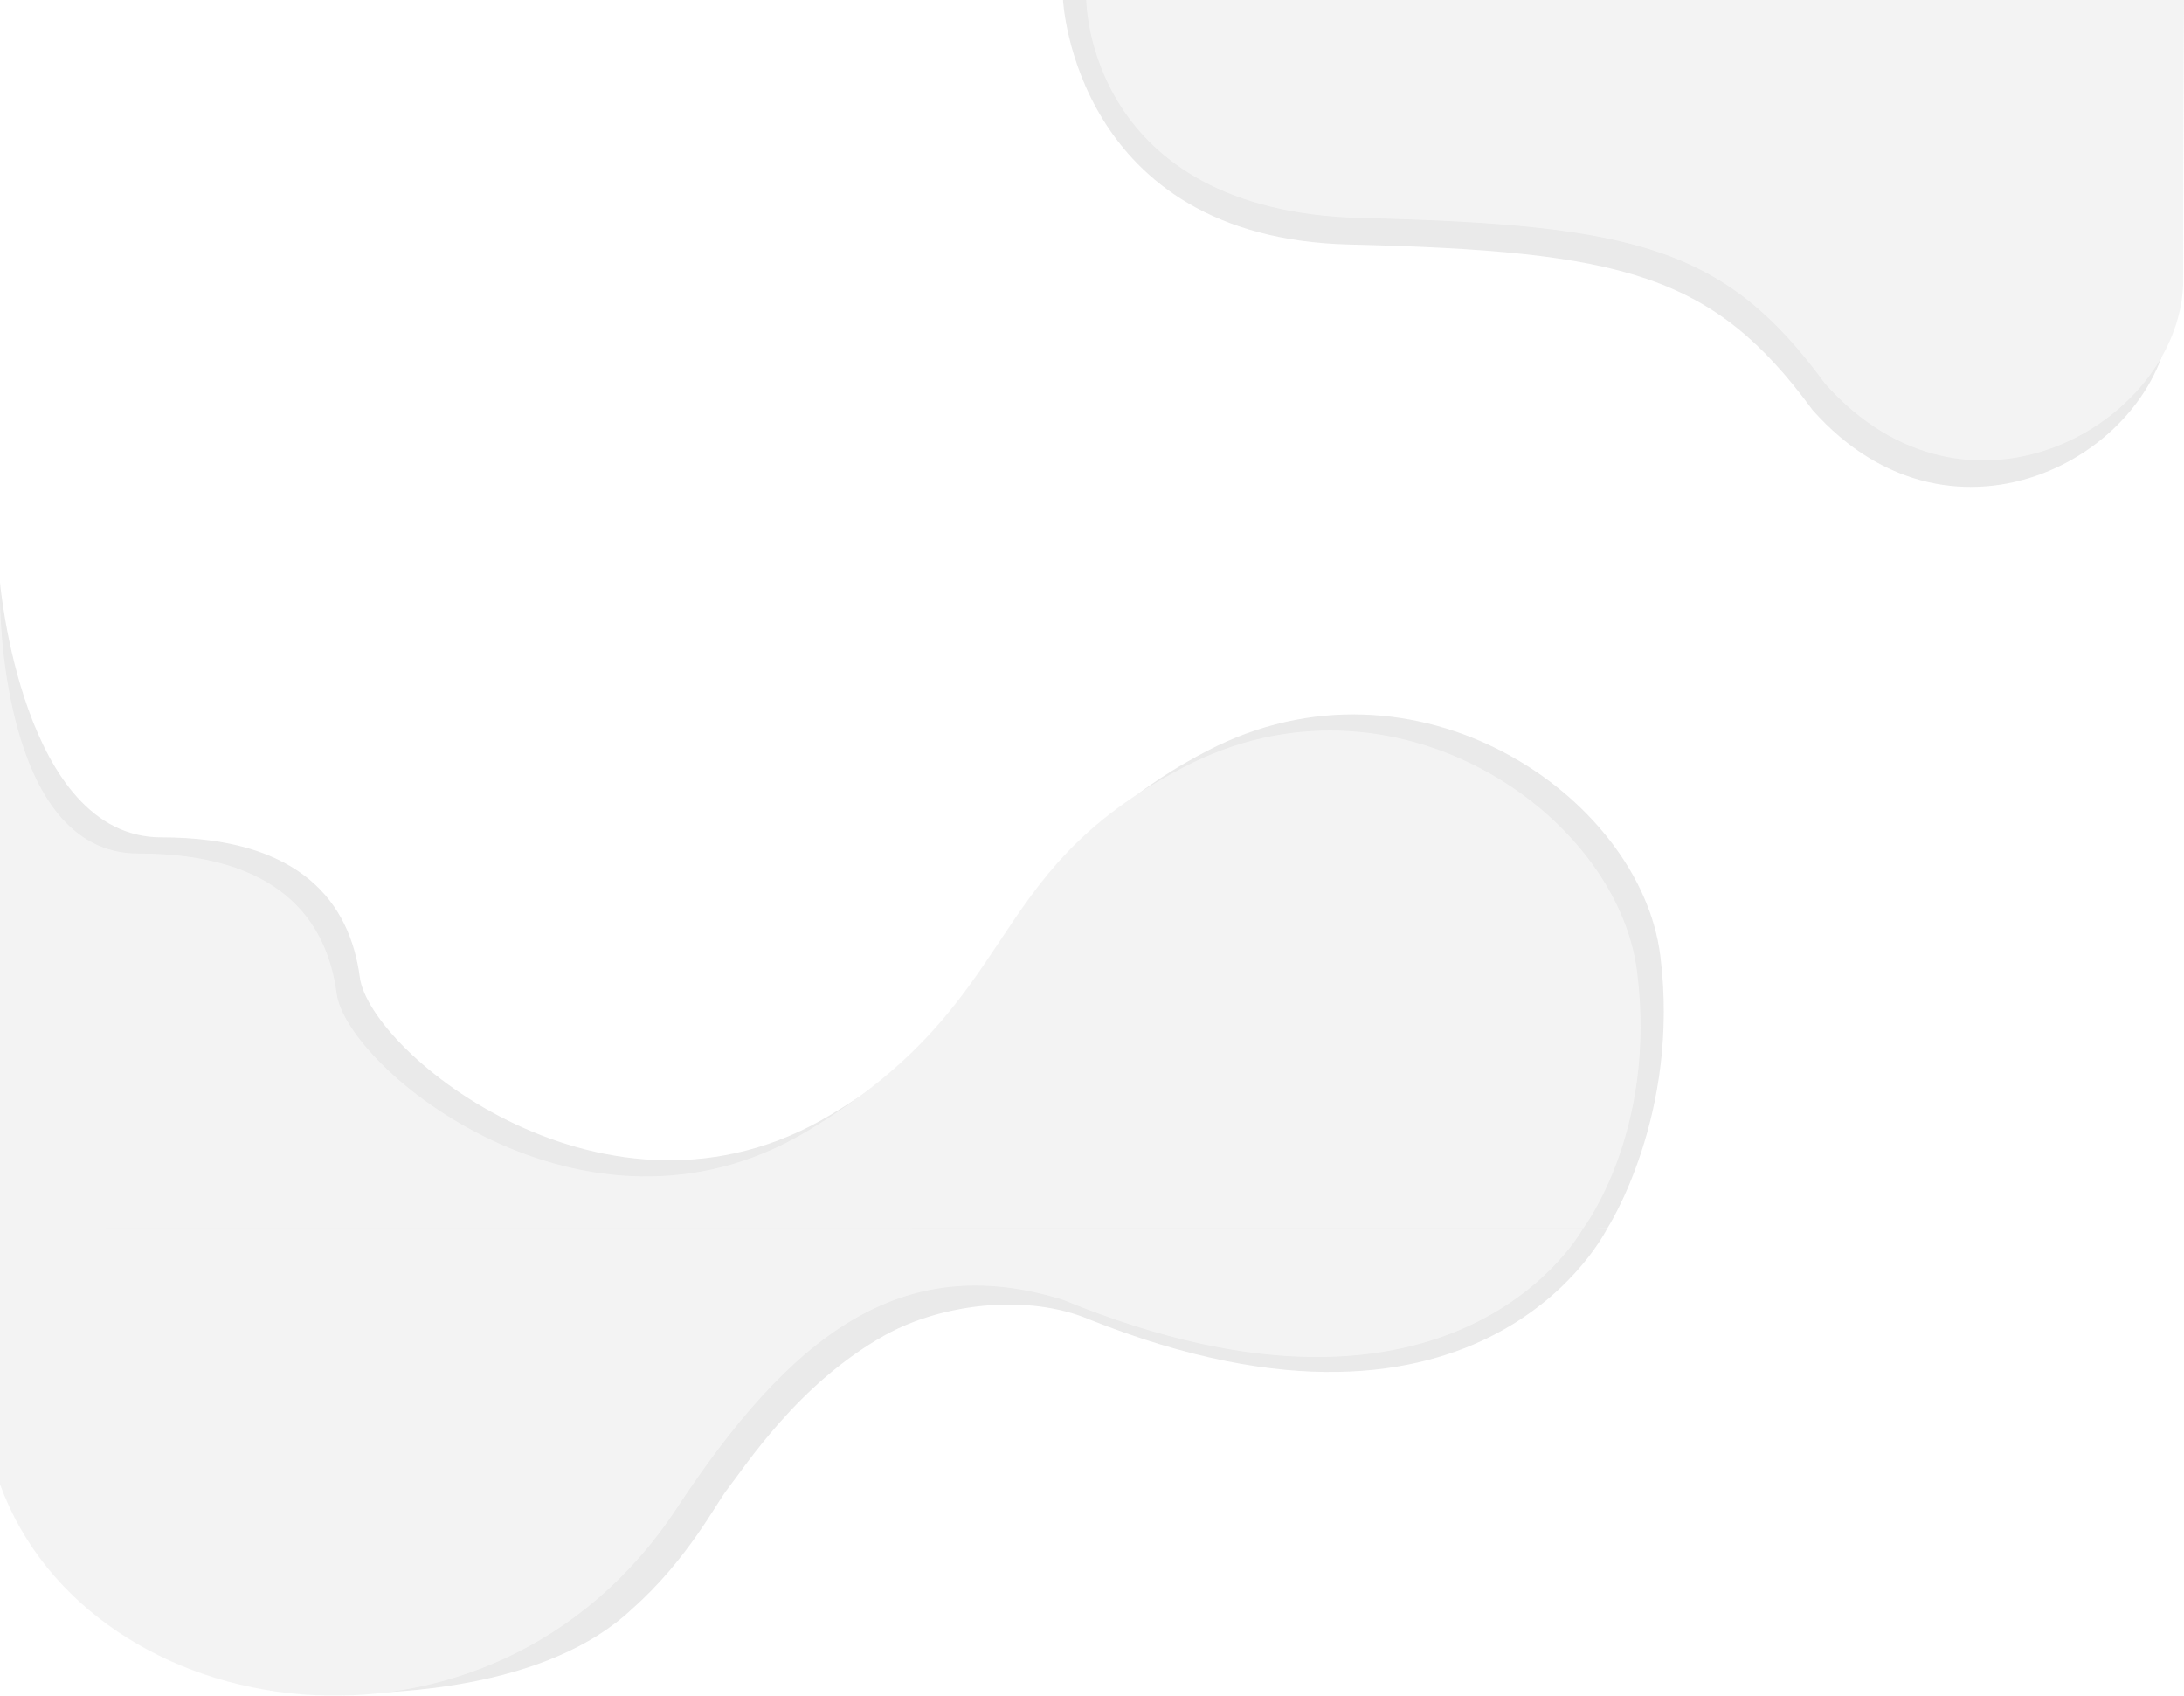 <svg xmlns="http://www.w3.org/2000/svg" viewBox="0 0 660 512.33"><defs><style>.cls-1{opacity:0.3;}.cls-2{fill:#b7b7b7;}.cls-3{fill:#d8d8d8;}</style></defs><title>about overlay layer</title><g id="Layer_2" data-name="Layer 2"><g id="bg_About_us" data-name="bg About us"><g id="light_design" data-name="light design" class="cls-1"><path class="cls-2" d="M485.74,371.07s-36.56,75.38-156.57,27.57c-18.57-7.83-44.42-4.91-61.83,4.81-26.15,14.59-42.17,39.64-47.66,46.66-3.19,4.07-12.1,21.38-28.67,36-25,23.67-72.22,27.75-109.39,24.67l-5.51-56.22,217-91Z"/><g id="_Grey_" data-name="&lt;Grey&gt;"><path class="cls-2" d="M321.24,0s3.5,71.87,86.5,73.87,110,9,140,50c43,48.5,106.26,12.5,108.26-29.5s0-34.51,0-34.51L660,0Z"/><path class="cls-3" d="M328.26,0s.22,63.87,83.22,65.87,110,9,140,50c43,48.5,106.25,12.5,108.25-29.5C659.73,44.14,660,0,660,0Z"/><path class="cls-2" d="M0,176s6.74,77,48.74,77,57,19.61,60,42.3,75,81.7,142,41.7,51-77.17,114-110.09,130.94,13.57,137,61.83-16,82.35-16,82.35H0Z"/><path class="cls-3" d="M0,180.87s-.26,77,41.74,77,57,19.61,60,42.31,75,81.69,142,41.69,51-77.17,114-110.09,130.94,13.57,137,61.83-16.26,77.46-16.26,77.46H0Z"/></g><path class="cls-3" d="M478.45,371.07s-37.77,70.63-157.21,21.66c-49.06-15.28-82.49,11-116.78,63.07C148.26,541.06,27,522.7,0,448.46V371.07Z"/></g></g></g></svg>